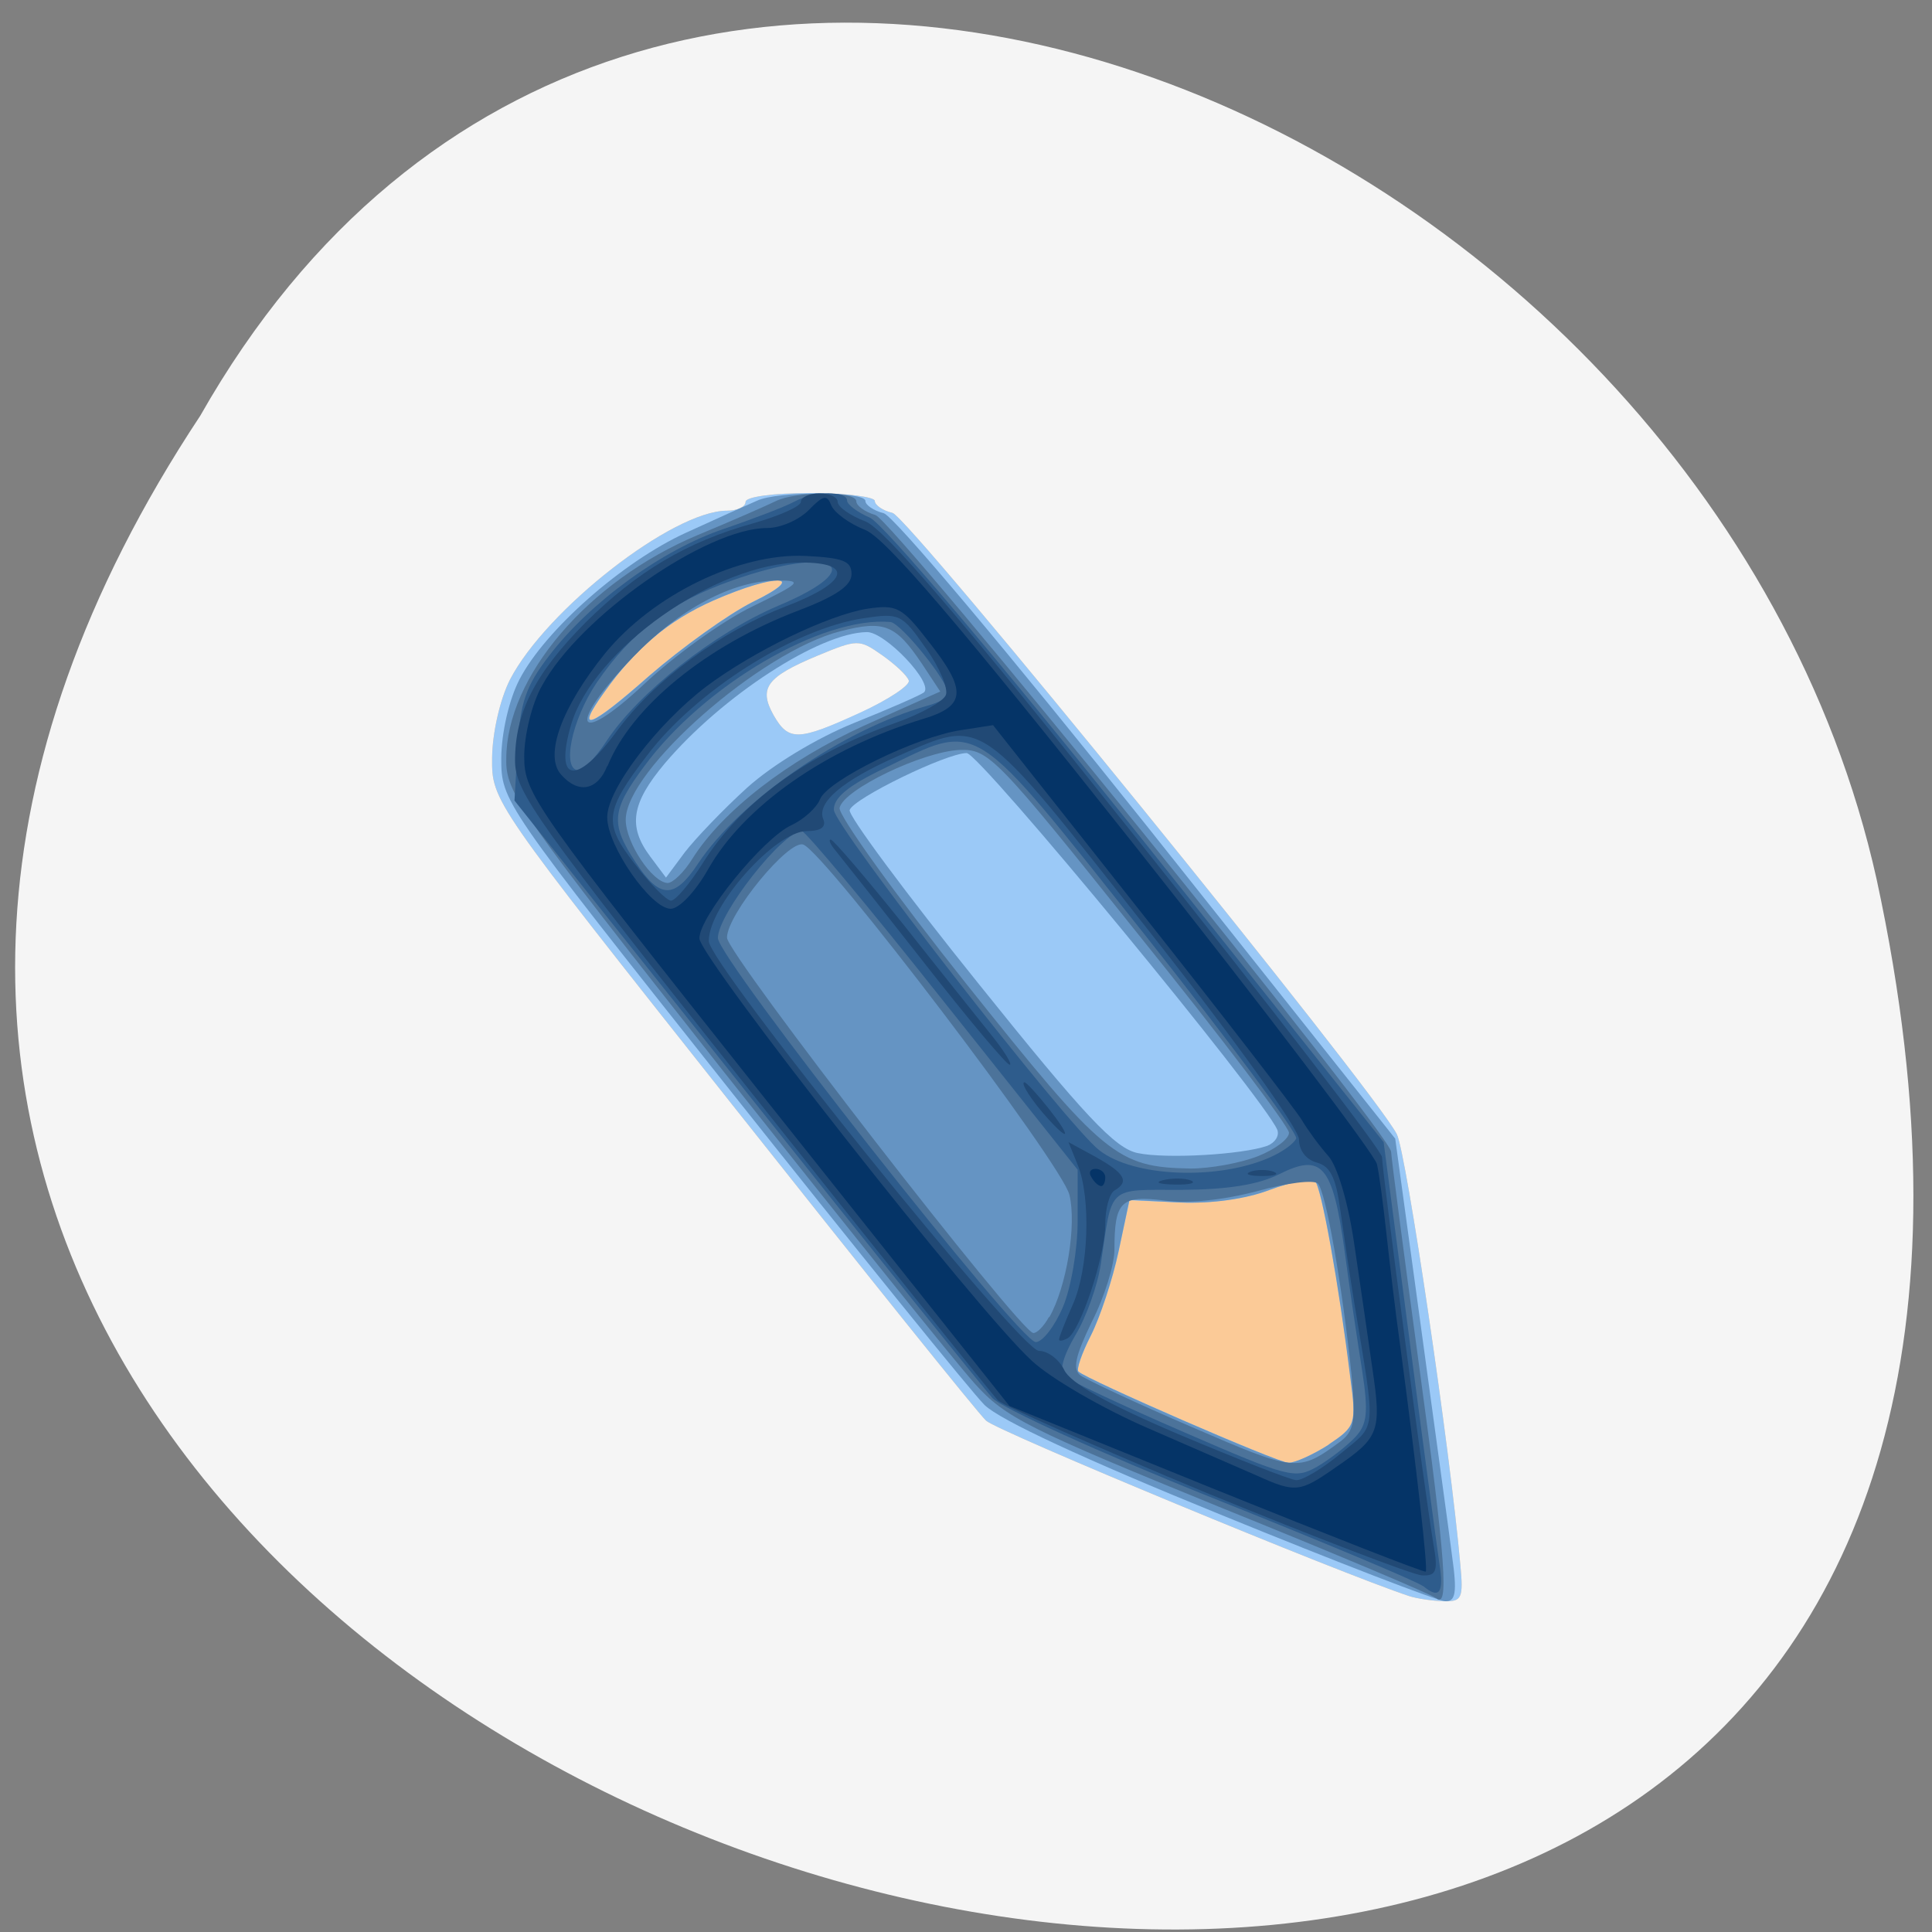 
<svg xmlns="http://www.w3.org/2000/svg" xmlns:xlink="http://www.w3.org/1999/xlink" width="24px" height="24px" viewBox="0 0 24 24" version="1.1">
<rect x="0" y="0" width="24" height="24" fill="#808080" stroke="none"/>
<g id="surface1">
<path style=" stroke:none;fill-rule:nonzero;fill:rgb(96.078%,96.078%,96.078%);fill-opacity:1;" d="M 2.488 5.164 C -9.297 22.973 28.289 33.941 23.312 10.922 C 21.195 1.406 7.895 -4.367 2.488 5.164 Z M 2.488 5.164 "/>
<path style=" stroke:none;fill-rule:nonzero;fill:rgb(98.431%,79.216%,59.216%);fill-opacity:1;" d="M 17.508 19.828 C 16.656 19.547 12.391 17.781 12.25 17.648 C 12.148 17.555 10.727 15.781 9.09 13.715 C 6.117 9.961 6.109 9.953 6.113 9.414 C 6.117 9.102 6.211 8.688 6.336 8.441 C 6.789 7.57 8.359 6.344 9.031 6.344 C 9.156 6.344 9.262 6.297 9.262 6.234 C 9.262 6.172 9.605 6.125 10.062 6.125 C 10.508 6.125 10.867 6.172 10.867 6.223 C 10.867 6.273 10.965 6.344 11.086 6.371 C 11.293 6.422 17.066 13.531 17.352 14.09 C 17.469 14.32 18.016 18.016 18.141 19.441 C 18.18 19.852 18.16 19.898 17.934 19.891 C 17.797 19.887 17.605 19.859 17.508 19.828 Z M 10.695 8.852 C 11.043 8.688 11.312 8.508 11.289 8.453 C 11.27 8.395 11.121 8.254 10.961 8.141 C 10.672 7.938 10.656 7.938 10.148 8.148 C 9.523 8.41 9.422 8.547 9.609 8.883 C 9.797 9.211 9.914 9.207 10.695 8.852 Z M 10.695 8.852 "/>
<path style=" stroke:none;fill-rule:nonzero;fill:rgb(60.784%,78.824%,96.863%);fill-opacity:1;" d="M 17.508 19.828 C 16.656 19.547 12.391 17.781 12.25 17.648 C 12.148 17.555 10.727 15.781 9.09 13.715 C 6.117 9.961 6.109 9.953 6.113 9.414 C 6.117 9.102 6.211 8.688 6.336 8.441 C 6.789 7.57 8.359 6.344 9.031 6.344 C 9.156 6.344 9.262 6.297 9.262 6.234 C 9.262 6.172 9.605 6.125 10.062 6.125 C 10.508 6.125 10.867 6.172 10.867 6.223 C 10.867 6.273 10.965 6.344 11.086 6.371 C 11.293 6.422 17.066 13.531 17.352 14.09 C 17.469 14.32 18.016 18.016 18.141 19.441 C 18.18 19.852 18.16 19.898 17.934 19.891 C 17.797 19.887 17.605 19.859 17.508 19.828 Z M 16.508 17.945 C 16.84 17.719 16.852 17.695 16.777 17.109 C 16.633 15.961 16.414 14.742 16.336 14.672 C 16.297 14.633 16.043 14.68 15.773 14.781 C 15.477 14.895 15.051 14.953 14.664 14.938 L 14.031 14.91 L 13.895 15.547 C 13.82 15.898 13.664 16.367 13.551 16.59 C 13.438 16.812 13.367 17.016 13.398 17.039 C 13.508 17.141 15.859 18.164 16.004 18.172 C 16.09 18.172 16.312 18.074 16.508 17.945 Z M 10.695 8.848 C 11.043 8.688 11.312 8.508 11.289 8.453 C 11.27 8.391 11.121 8.254 10.961 8.141 C 10.672 7.938 10.656 7.938 10.148 8.148 C 9.523 8.41 9.422 8.547 9.609 8.883 C 9.797 9.211 9.914 9.207 10.695 8.848 Z M 9.352 7.477 C 10.062 7.129 9.641 7.117 8.859 7.461 C 8.305 7.707 7.895 8.055 7.504 8.602 C 7.137 9.117 7.324 9.047 8.062 8.398 C 8.477 8.039 9.055 7.625 9.352 7.477 Z M 9.352 7.477 "/>
<path style=" stroke:none;fill-rule:nonzero;fill:rgb(39.608%,58.039%,76.471%);fill-opacity:1;" d="M 15.164 18.816 C 13.465 18.125 12.422 17.641 12.23 17.453 C 12.066 17.289 10.648 15.535 9.078 13.555 C 6.23 9.961 6.227 9.953 6.227 9.414 C 6.23 9.102 6.324 8.688 6.453 8.441 C 6.77 7.828 7.734 6.977 8.523 6.617 C 8.898 6.445 9.297 6.266 9.406 6.219 C 9.668 6.098 10.75 6.102 10.75 6.223 C 10.75 6.273 10.852 6.344 10.977 6.375 C 11.102 6.406 12.539 8.117 14.266 10.285 L 17.332 14.145 L 17.648 16.457 C 17.82 17.727 18 19.023 18.039 19.336 C 18.102 19.781 18.082 19.898 17.953 19.891 C 17.867 19.891 16.609 19.406 15.164 18.816 Z M 16.504 17.945 C 16.84 17.719 16.852 17.695 16.773 17.109 C 16.633 15.961 16.414 14.742 16.336 14.672 C 16.297 14.633 16.043 14.68 15.773 14.781 C 15.477 14.895 15.051 14.953 14.664 14.938 L 14.031 14.906 L 13.895 15.547 C 13.82 15.898 13.664 16.367 13.551 16.59 C 13.438 16.812 13.367 17.016 13.398 17.039 C 13.508 17.141 15.859 18.164 16.004 18.172 C 16.086 18.172 16.312 18.07 16.508 17.945 Z M 15.742 14.234 C 15.84 14.195 15.895 14.109 15.867 14.035 C 15.707 13.648 12.172 9.355 12.008 9.355 C 11.758 9.355 10.602 9.918 10.555 10.062 C 10.531 10.125 11.25 11.094 12.152 12.215 C 13.477 13.867 13.852 14.266 14.133 14.324 C 14.484 14.398 15.43 14.344 15.742 14.234 Z M 9.281 9.785 C 9.598 9.5 10.141 9.172 10.602 8.984 C 11.031 8.812 11.422 8.641 11.477 8.602 C 11.605 8.492 11 7.852 10.77 7.852 C 10.18 7.859 8.969 8.645 8.258 9.484 C 7.844 9.977 7.797 10.266 8.078 10.641 L 8.273 10.902 L 8.508 10.586 C 8.641 10.414 8.984 10.055 9.281 9.785 Z M 9.352 7.477 C 10.062 7.133 9.641 7.117 8.859 7.461 C 8.305 7.707 7.891 8.055 7.504 8.602 C 7.133 9.117 7.324 9.051 8.062 8.398 C 8.477 8.039 9.055 7.625 9.352 7.477 Z M 9.352 7.477 "/>
<path style=" stroke:none;fill-rule:nonzero;fill:rgb(29.804%,45.098%,60.392%);fill-opacity:1;" d="M 17.836 19.852 C 17.797 19.812 16.586 19.301 15.145 18.719 C 12.789 17.758 12.484 17.609 12.109 17.188 C 11.879 16.934 10.477 15.188 8.984 13.305 C 6.461 10.102 6.281 9.852 6.289 9.43 C 6.289 8.406 7.305 7.219 8.664 6.648 C 9.086 6.473 9.523 6.281 9.633 6.227 C 9.891 6.098 10.637 6.098 10.637 6.227 C 10.637 6.281 10.742 6.359 10.875 6.398 C 11.102 6.469 17.281 14.094 17.281 14.309 C 17.281 14.367 17.438 15.562 17.629 16.969 C 17.961 19.398 18.004 20.008 17.836 19.848 Z M 16.641 17.914 C 16.824 17.777 16.844 17.66 16.789 17.078 C 16.676 15.98 16.469 14.797 16.371 14.703 C 16.32 14.652 15.984 14.695 15.617 14.797 C 15.203 14.906 14.773 14.953 14.469 14.914 C 13.926 14.844 13.844 14.922 13.844 15.523 C 13.844 15.711 13.719 16.117 13.562 16.422 C 13.359 16.844 13.32 17.008 13.422 17.086 C 13.5 17.141 14.121 17.434 14.812 17.73 C 16.094 18.285 16.129 18.289 16.641 17.914 Z M 13.035 16.363 C 13.25 15.984 13.375 15.219 13.285 14.844 C 13.195 14.461 10.258 10.602 9.98 10.492 C 9.801 10.422 9.031 11.359 9.031 11.648 C 9.031 11.852 12.672 16.551 12.836 16.559 C 12.883 16.562 12.969 16.473 13.031 16.359 Z M 15.625 14.363 C 15.844 14.277 16.016 14.145 16.012 14.07 C 16.008 13.992 15.172 12.887 14.148 11.617 C 12.375 9.398 12.281 9.305 11.922 9.316 C 11.461 9.336 10.477 9.809 10.43 10.035 C 10.41 10.125 11.121 11.113 12.008 12.227 C 13.719 14.371 13.875 14.5 14.793 14.516 C 15.031 14.516 15.406 14.449 15.625 14.363 Z M 8.598 10.672 C 8.977 10.07 9.789 9.445 10.73 9.016 L 11.68 8.59 L 11.453 8.246 C 11.125 7.758 10.984 7.703 10.445 7.84 C 9.453 8.09 7.773 9.566 7.773 10.184 C 7.773 10.469 8.102 10.961 8.293 10.969 C 8.359 10.969 8.496 10.836 8.598 10.672 Z M 9.344 7.535 C 9.945 7.242 9.977 7.211 9.664 7.211 C 9.109 7.207 8.438 7.562 7.859 8.168 C 7.031 9.031 7.148 9.297 8 8.5 C 8.375 8.145 8.98 7.711 9.344 7.535 Z M 9.344 7.535 "/>
<path style=" stroke:none;fill-rule:nonzero;fill:rgb(18.039%,36.078%,54.902%);fill-opacity:1;" d="M 17.676 19.703 C 17.617 19.652 16.438 19.156 15.055 18.605 C 13.672 18.051 12.445 17.492 12.328 17.367 C 12.211 17.234 10.824 15.516 9.25 13.539 L 6.391 9.945 L 6.43 9.281 C 6.461 8.734 6.531 8.523 6.82 8.148 C 7.328 7.48 8.227 6.828 8.992 6.57 C 9.359 6.445 9.754 6.293 9.863 6.234 C 10.105 6.102 10.523 6.094 10.523 6.219 C 10.523 6.266 10.648 6.363 10.805 6.43 C 10.969 6.5 12.391 8.18 14.141 10.367 L 17.188 14.188 L 17.516 16.695 C 17.695 18.07 17.867 19.336 17.891 19.496 C 17.93 19.797 17.867 19.859 17.68 19.703 Z M 16.836 17.852 C 16.984 17.695 17 17.543 16.922 17.031 C 16.867 16.688 16.766 16.016 16.703 15.539 C 16.555 14.473 16.422 14.32 15.891 14.586 C 15.625 14.719 15.246 14.777 14.672 14.781 C 13.746 14.781 13.82 14.719 13.676 15.695 C 13.637 15.961 13.496 16.359 13.359 16.586 C 13.207 16.844 13.156 17.035 13.219 17.094 C 13.281 17.148 13.945 17.461 14.703 17.789 C 16.016 18.359 16.086 18.375 16.363 18.219 C 16.523 18.125 16.734 17.961 16.836 17.852 Z M 13.203 16.238 C 13.305 16 13.387 15.52 13.387 15.168 L 13.387 14.531 L 11.715 12.43 C 10.797 11.27 10.004 10.324 9.961 10.324 C 9.727 10.324 8.918 11.352 8.918 11.652 C 8.918 11.91 12.664 16.672 12.867 16.672 C 12.949 16.672 13.102 16.477 13.203 16.238 Z M 15.781 14.375 C 15.938 14.305 16.078 14.203 16.102 14.141 C 16.121 14.078 15.273 12.938 14.219 11.609 C 12.039 8.871 12.188 8.961 10.98 9.547 C 10.531 9.762 10.352 9.914 10.359 10.062 C 10.363 10.266 13.266 13.992 13.656 14.289 C 14.082 14.625 15.137 14.664 15.781 14.375 Z M 8.672 10.727 C 9.191 9.945 10.469 9.062 11.523 8.766 C 11.664 8.727 11.781 8.664 11.781 8.621 C 11.781 8.469 11.195 7.742 11.062 7.727 C 10.207 7.652 8.738 8.516 8 9.523 C 7.594 10.07 7.582 10.234 7.898 10.715 C 8.195 11.168 8.379 11.172 8.672 10.727 Z M 7.531 9.211 C 7.93 8.602 8.879 7.859 9.672 7.523 C 10.84 7.031 10.352 6.766 9.094 7.211 C 8.324 7.484 7.844 7.848 7.41 8.484 C 7.098 8.949 6.973 9.57 7.191 9.57 C 7.25 9.57 7.402 9.406 7.531 9.211 Z M 7.531 9.211 "/>
<path style=" stroke:none;fill-rule:nonzero;fill:rgb(12.941%,28.627%,45.882%);fill-opacity:1;" d="M 14.992 18.547 C 13.641 17.984 12.477 17.469 12.398 17.398 C 12.328 17.324 10.945 15.602 9.332 13.57 C 6.66 10.203 6.398 9.836 6.398 9.449 C 6.398 8.852 6.645 8.367 7.273 7.734 C 7.91 7.102 8.531 6.73 9.359 6.5 C 9.688 6.406 9.949 6.289 9.949 6.234 C 9.949 6.176 10.055 6.129 10.18 6.129 C 10.305 6.129 10.406 6.176 10.406 6.234 C 10.406 6.297 10.562 6.406 10.75 6.477 C 10.992 6.574 11.945 7.688 14.125 10.422 C 15.797 12.52 17.168 14.297 17.168 14.375 C 17.168 14.539 17.707 18.594 17.805 19.172 C 17.867 19.52 17.844 19.578 17.664 19.57 C 17.547 19.562 16.348 19.102 14.992 18.547 Z M 16.656 18.055 C 17.109 17.68 17.094 17.828 16.824 16.188 C 16.766 15.832 16.688 15.305 16.648 15.02 C 16.594 14.625 16.523 14.484 16.355 14.441 C 16.227 14.406 16.137 14.293 16.137 14.156 C 16.137 14.023 15.328 12.898 14.246 11.531 C 12.129 8.852 12.23 8.922 11.148 9.395 C 10.473 9.691 10.141 9.969 10.227 10.176 C 10.266 10.273 10.199 10.324 10.023 10.324 C 9.633 10.324 8.801 11.258 8.805 11.691 C 8.812 11.984 12.676 16.781 12.906 16.781 C 13.016 16.781 13.156 16.887 13.219 17.016 C 13.293 17.18 13.75 17.438 14.648 17.82 C 15.371 18.125 16.027 18.383 16.102 18.387 C 16.18 18.391 16.43 18.242 16.656 18.055 Z M 13.156 16.641 C 13.156 16.609 13.234 16.414 13.328 16.203 C 13.523 15.762 13.555 14.883 13.387 14.469 L 13.273 14.188 L 13.617 14.375 C 13.977 14.578 14.031 14.68 13.844 14.789 C 13.781 14.828 13.73 15.016 13.73 15.207 C 13.73 15.602 13.422 16.531 13.262 16.625 C 13.203 16.656 13.156 16.664 13.156 16.641 Z M 14.449 14.66 C 14.562 14.633 14.715 14.633 14.793 14.664 C 14.867 14.695 14.781 14.719 14.59 14.715 C 14.398 14.711 14.336 14.688 14.449 14.66 Z M 15.535 14.555 C 15.613 14.527 15.742 14.527 15.82 14.555 C 15.898 14.586 15.836 14.609 15.68 14.609 C 15.52 14.609 15.453 14.586 15.535 14.555 Z M 13.023 13.902 C 12.82 13.68 12.668 13.445 12.727 13.445 C 12.75 13.445 12.883 13.59 13.023 13.766 C 13.301 14.117 13.297 14.203 13.023 13.902 Z M 11.484 11.965 C 10.938 11.27 10.441 10.641 10.379 10.566 C 10.316 10.492 10.289 10.43 10.32 10.43 C 10.352 10.43 10.758 10.906 11.219 11.48 C 11.676 12.059 12.18 12.688 12.332 12.879 C 12.484 13.07 12.578 13.227 12.543 13.227 C 12.504 13.227 12.027 12.66 11.484 11.965 Z M 8.727 10.727 C 9.203 9.965 10.016 9.375 11.133 8.977 C 11.438 8.867 11.719 8.715 11.75 8.633 C 11.781 8.555 11.672 8.289 11.5 8.051 C 11.203 7.625 11.172 7.613 10.727 7.68 C 9.867 7.809 8.645 8.582 8.039 9.383 C 7.508 10.078 7.492 10.227 7.887 10.734 C 8.078 10.984 8.281 11.188 8.336 11.188 C 8.391 11.188 8.57 10.977 8.727 10.727 Z M 7.66 9.086 C 8.121 8.453 8.953 7.844 9.766 7.531 C 10.531 7.238 10.617 6.988 9.953 6.988 C 8.898 6.988 7.367 8.07 7.094 9.004 C 6.883 9.727 7.16 9.766 7.66 9.086 Z M 7.66 9.086 "/>
<path style=" stroke:none;fill-rule:nonzero;fill:rgb(1.961%,20.392%,40.392%);fill-opacity:1;" d="M 15.109 18.508 L 12.539 17.465 L 9.523 13.672 C 6.633 10.031 6.512 9.859 6.512 9.398 C 6.512 9.133 6.609 8.734 6.734 8.516 C 7.203 7.656 8.777 6.559 9.531 6.559 C 9.695 6.559 9.922 6.461 10.047 6.336 C 10.23 6.148 10.273 6.141 10.328 6.281 C 10.367 6.371 10.555 6.508 10.746 6.582 C 11 6.684 11.875 7.703 14.078 10.48 C 15.719 12.547 17.078 14.344 17.105 14.461 C 17.133 14.582 17.184 14.969 17.223 15.328 C 17.262 15.68 17.336 16.312 17.395 16.727 C 17.594 18.211 17.742 19.504 17.711 19.523 C 17.695 19.539 16.523 19.078 15.109 18.508 Z M 16.594 18.227 C 17.137 17.855 17.164 17.781 17.047 16.992 C 16.992 16.609 16.891 15.906 16.82 15.434 C 16.746 14.934 16.613 14.484 16.5 14.359 C 16.395 14.242 16.246 14.039 16.172 13.914 C 16.094 13.785 15.203 12.629 14.184 11.344 L 12.336 9.008 L 11.938 9.07 C 11.383 9.152 10.281 9.695 10.188 9.926 C 10.148 10.031 9.984 10.18 9.832 10.25 C 9.477 10.414 8.688 11.387 8.688 11.656 C 8.688 11.891 12.148 16.297 12.82 16.906 C 13.055 17.125 13.703 17.5 14.262 17.742 C 14.82 17.984 15.43 18.25 15.617 18.332 C 16.094 18.547 16.148 18.539 16.594 18.227 Z M 13.559 14.625 C 13.52 14.57 13.539 14.52 13.609 14.52 C 13.676 14.52 13.73 14.57 13.73 14.625 C 13.73 14.688 13.707 14.734 13.68 14.734 C 13.648 14.734 13.594 14.688 13.559 14.625 Z M 8.797 10.797 C 9.242 10.012 10.262 9.297 11.469 8.93 C 12 8.77 12.016 8.578 11.535 7.969 C 11.203 7.539 11.141 7.508 10.773 7.562 C 10.289 7.641 9.363 8.086 8.77 8.531 C 8.164 8.992 7.543 9.805 7.543 10.152 C 7.543 10.508 8.086 11.289 8.332 11.289 C 8.438 11.289 8.641 11.074 8.797 10.797 Z M 7.547 9.516 C 7.844 8.781 8.773 8.02 9.914 7.586 C 10.387 7.406 10.578 7.273 10.578 7.133 C 10.578 6.969 10.477 6.93 10.008 6.906 C 9.184 6.867 8.109 7.391 7.516 8.117 C 6.977 8.785 6.758 9.383 6.969 9.621 C 7.184 9.867 7.422 9.82 7.543 9.516 Z M 7.547 9.516 "/>
</g>
</svg>
